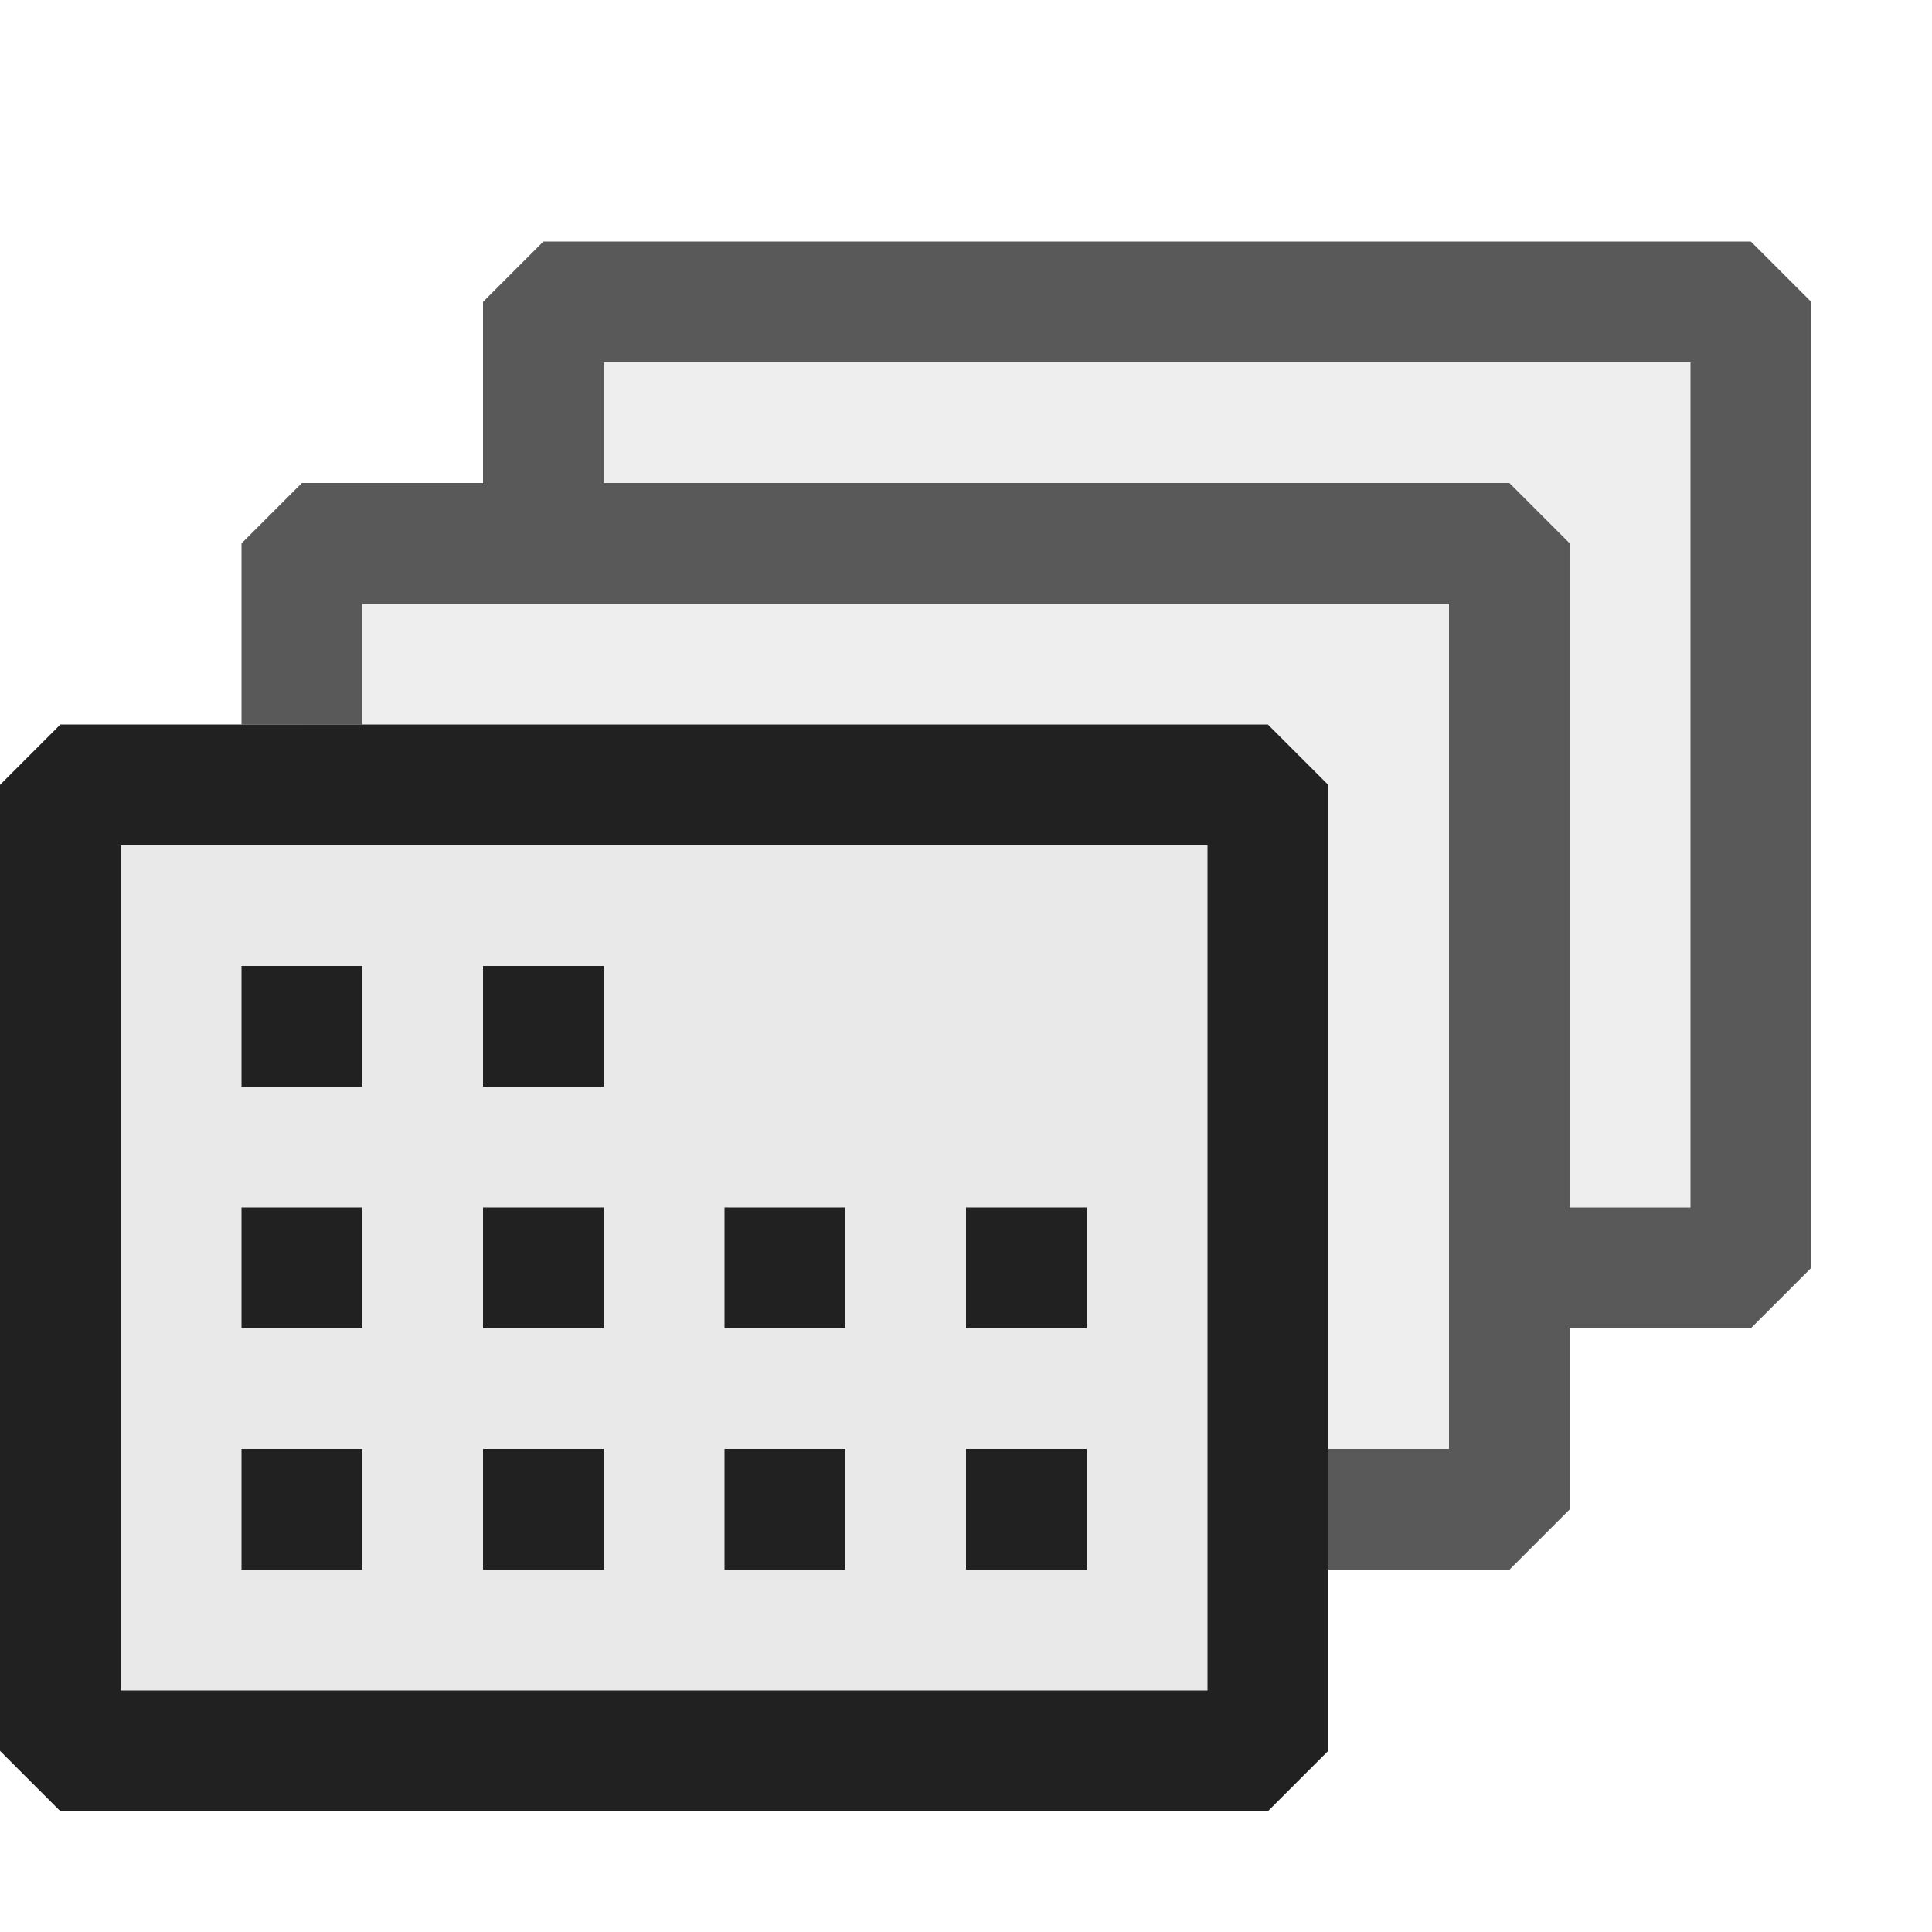 <svg xmlns="http://www.w3.org/2000/svg" viewBox="0 0 16 16">
  <defs>
    <style>.canvas{fill: none; opacity: 0;}.light-defaultgrey-10{fill: #212121; opacity: 0.1;}.light-defaultgrey{fill: #212121; opacity: 1;}.cls-1{opacity:0.75;}</style>
  </defs>
  <title>IconLightMultiView</title>
  <g id="canvas">
    <path class="canvas" d="M16,0V16H0V0Z" />
  </g>
  <g id="level-1">
    <path class="light-defaultgrey-10" d="M.5,6.5v8h10v-8Z" />
    <path class="light-defaultgrey" d="M10.5,6H.5L0,6.5v8l.5.5h10l.5-.5v-8ZM10,14H1V7h9Z" />
    <g class="cls-1">
      <path class="light-defaultgrey-10" d="M14.5,10.5h-2v2H11v-6L10.5,6h-8V4.5h2v-2h10Z" />
      <path class="light-defaultgrey" d="M14.5,2H4.5L4,2.5V4H2.5L2,4.5V6H3V5h9v7H11v1h1.5l.5-.5V11h1.5l.5-.5v-8ZM14,10H13V4.5L12.5,4H5V3h9Z" />
    </g>
    <path class="light-defaultgrey" d="M3,9H2V8H3Zm0,1H2v1H3Zm0,2H2v1H3ZM5,8H4V9H5Zm0,2H4v1H5Zm2,0H6v1H7Zm2,0H8v1H9Zm0,2H8v1H9ZM7,12H6v1H7ZM5,12H4v1H5Z" />
  </g>
</svg>
